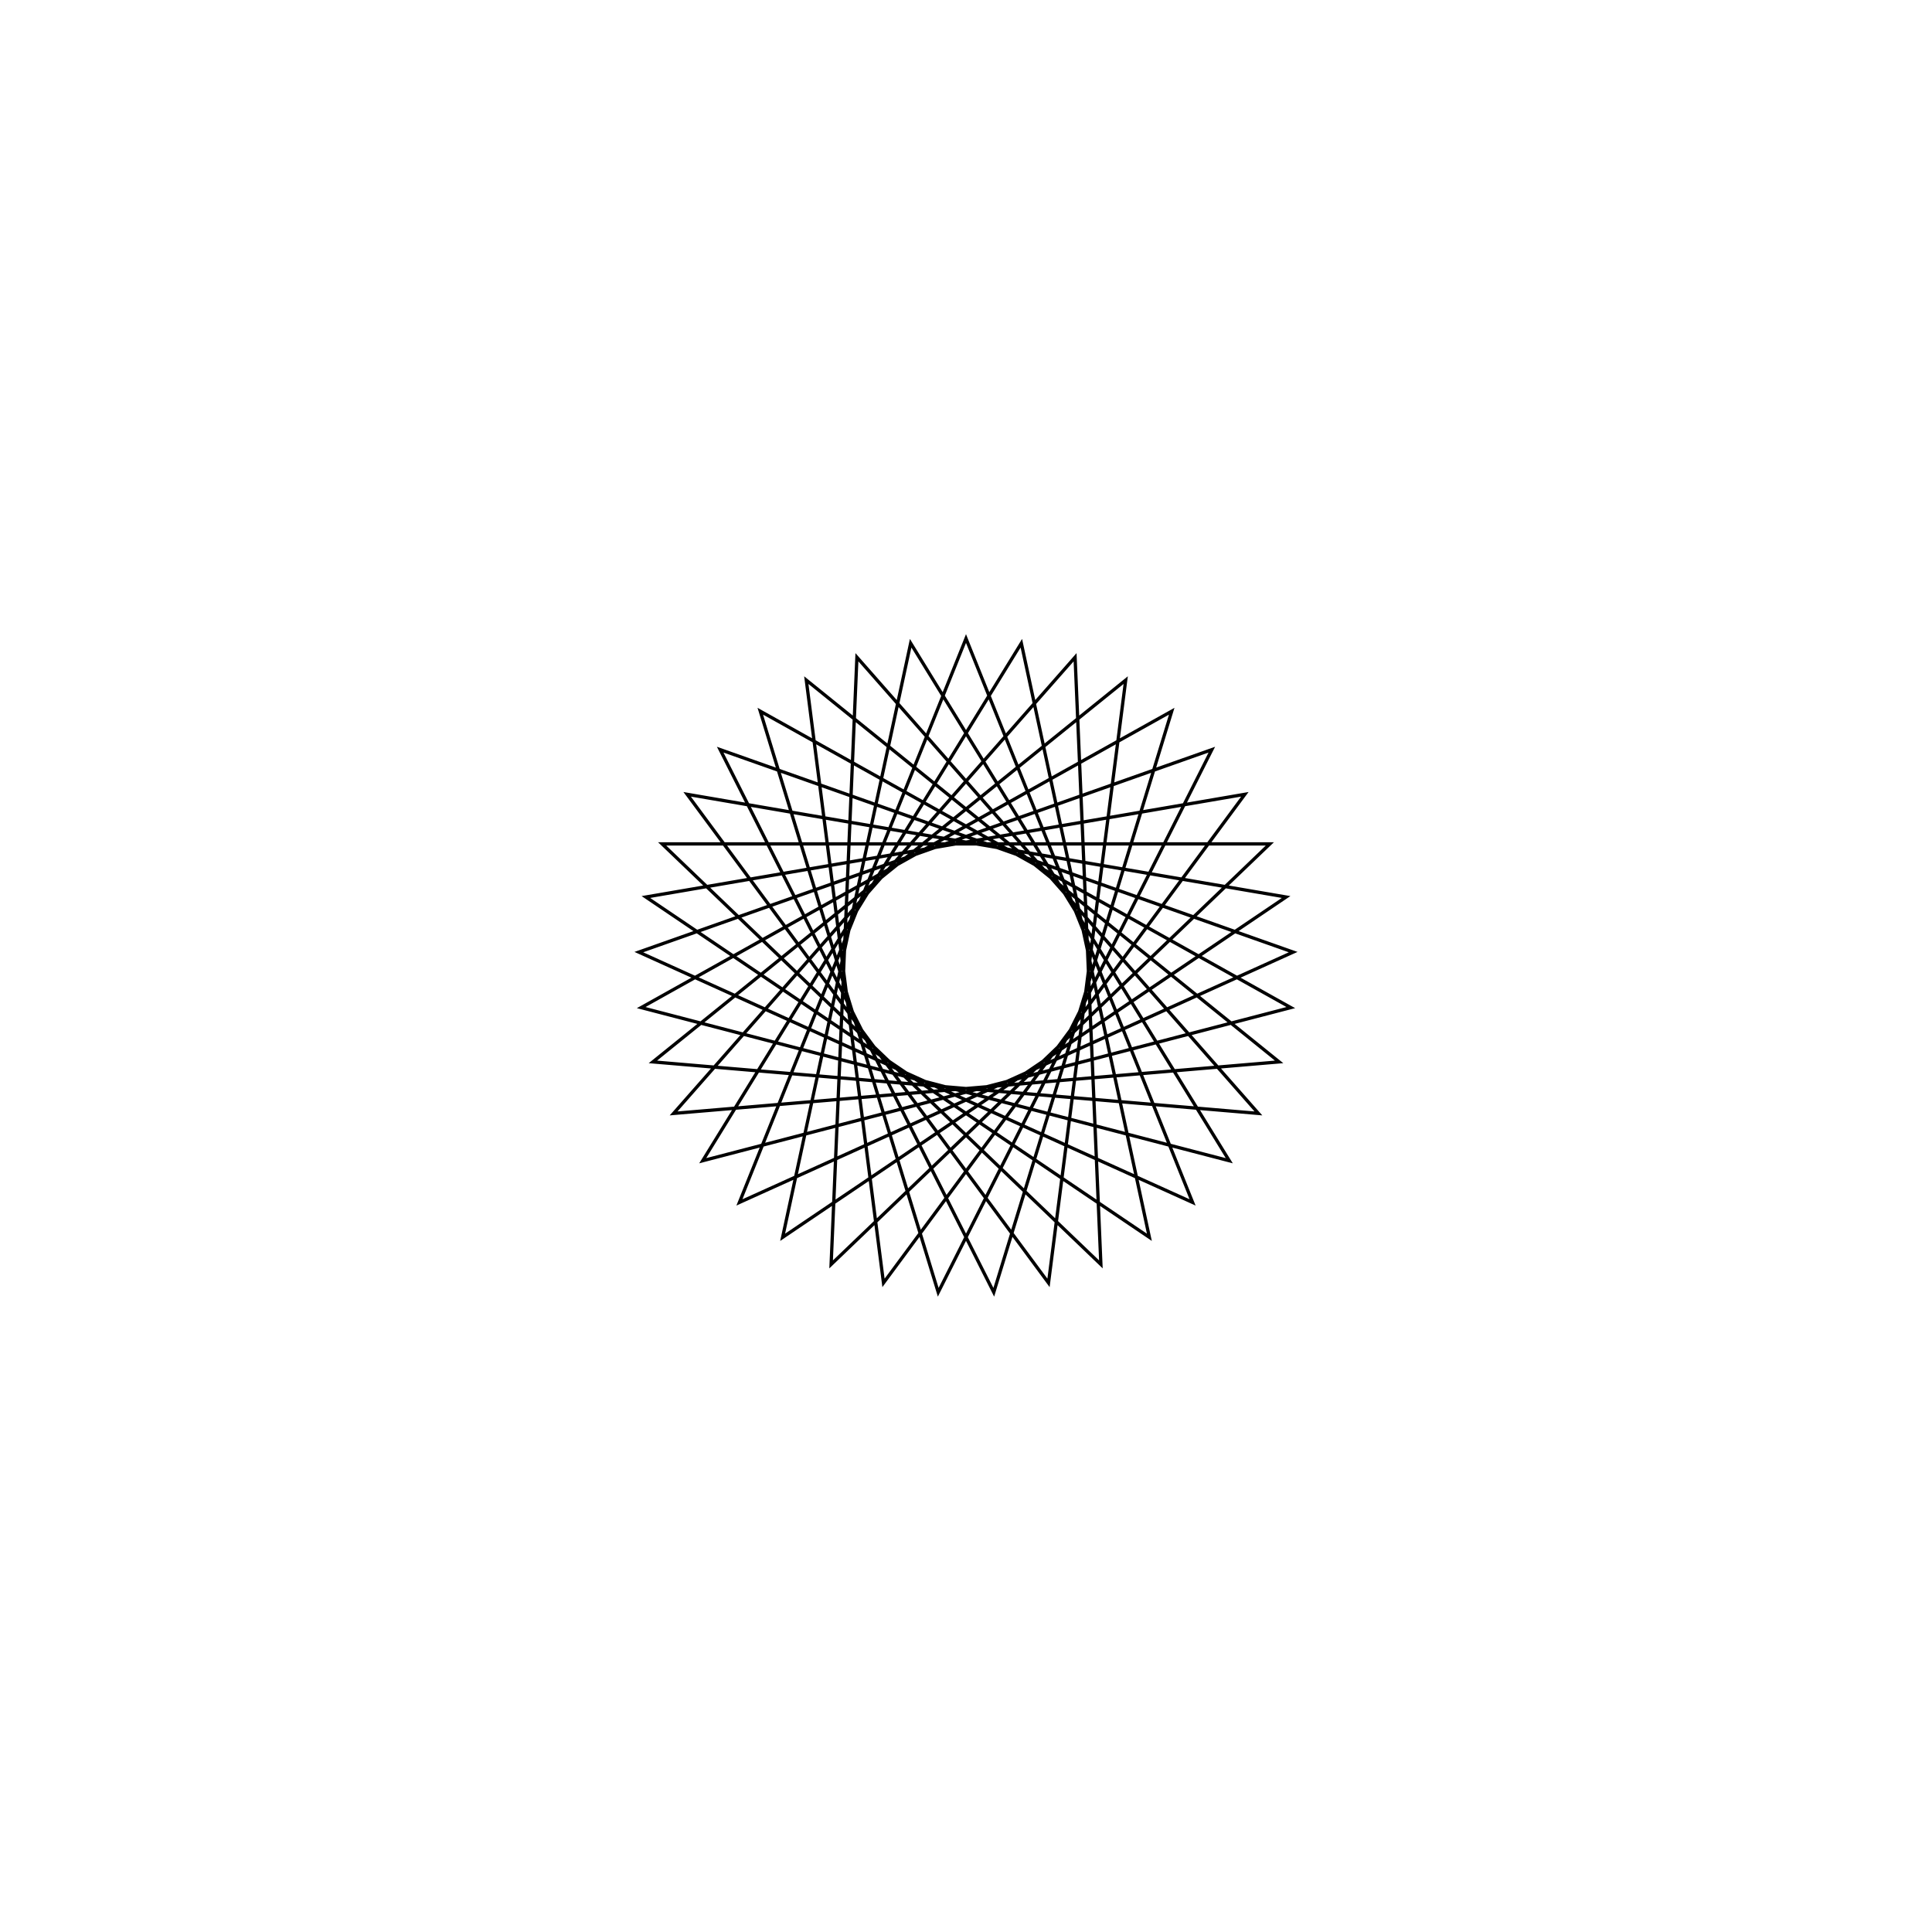 <?xml version='1.0' encoding='UTF-8'?>
<svg xmlns:href='http://www.w3.org/1999/xlink' width='590' xmlns='http://www.w3.org/2000/svg' href:xlink='xlink' height='590'>
  <defs/>
  <g id='canvas' transform='matrix(1,0,0,-1,0,590) translate(295,295)'>
    <path style='fill:none;stroke:black' d='M0,100 L69.194,-72.196 L-99.91,4.244 L75.067,66.067 L-8.481,-99.64 L-62.822,77.804 L99.19,-12.702 L-80.4,-59.463 L16.9,98.562 L55.997,-82.851 L-97.756,21.068 L85.153,52.431 L-25.198,-96.773 L-48.769,87.301 L95.617,-29.282 L-89.293,-45.02 L33.314,94.288 L41.19,-91.123 L-92.789,37.286 L92.789,37.286 L-41.19,-91.123 L-33.314,94.288 L89.293,-45.02 L-95.617,-29.282 L48.769,87.301 L25.198,-96.773 L-85.153,52.431 L97.756,21.068 L-55.997,-82.851 L-16.9,98.562 L80.4,-59.463 L-99.19,-12.702 L62.822,77.804 L8.481,-99.64 L-75.067,66.067 L99.91,4.244 L-69.194,-72.196 L0,100 Z'/>
  </g>
</svg>

